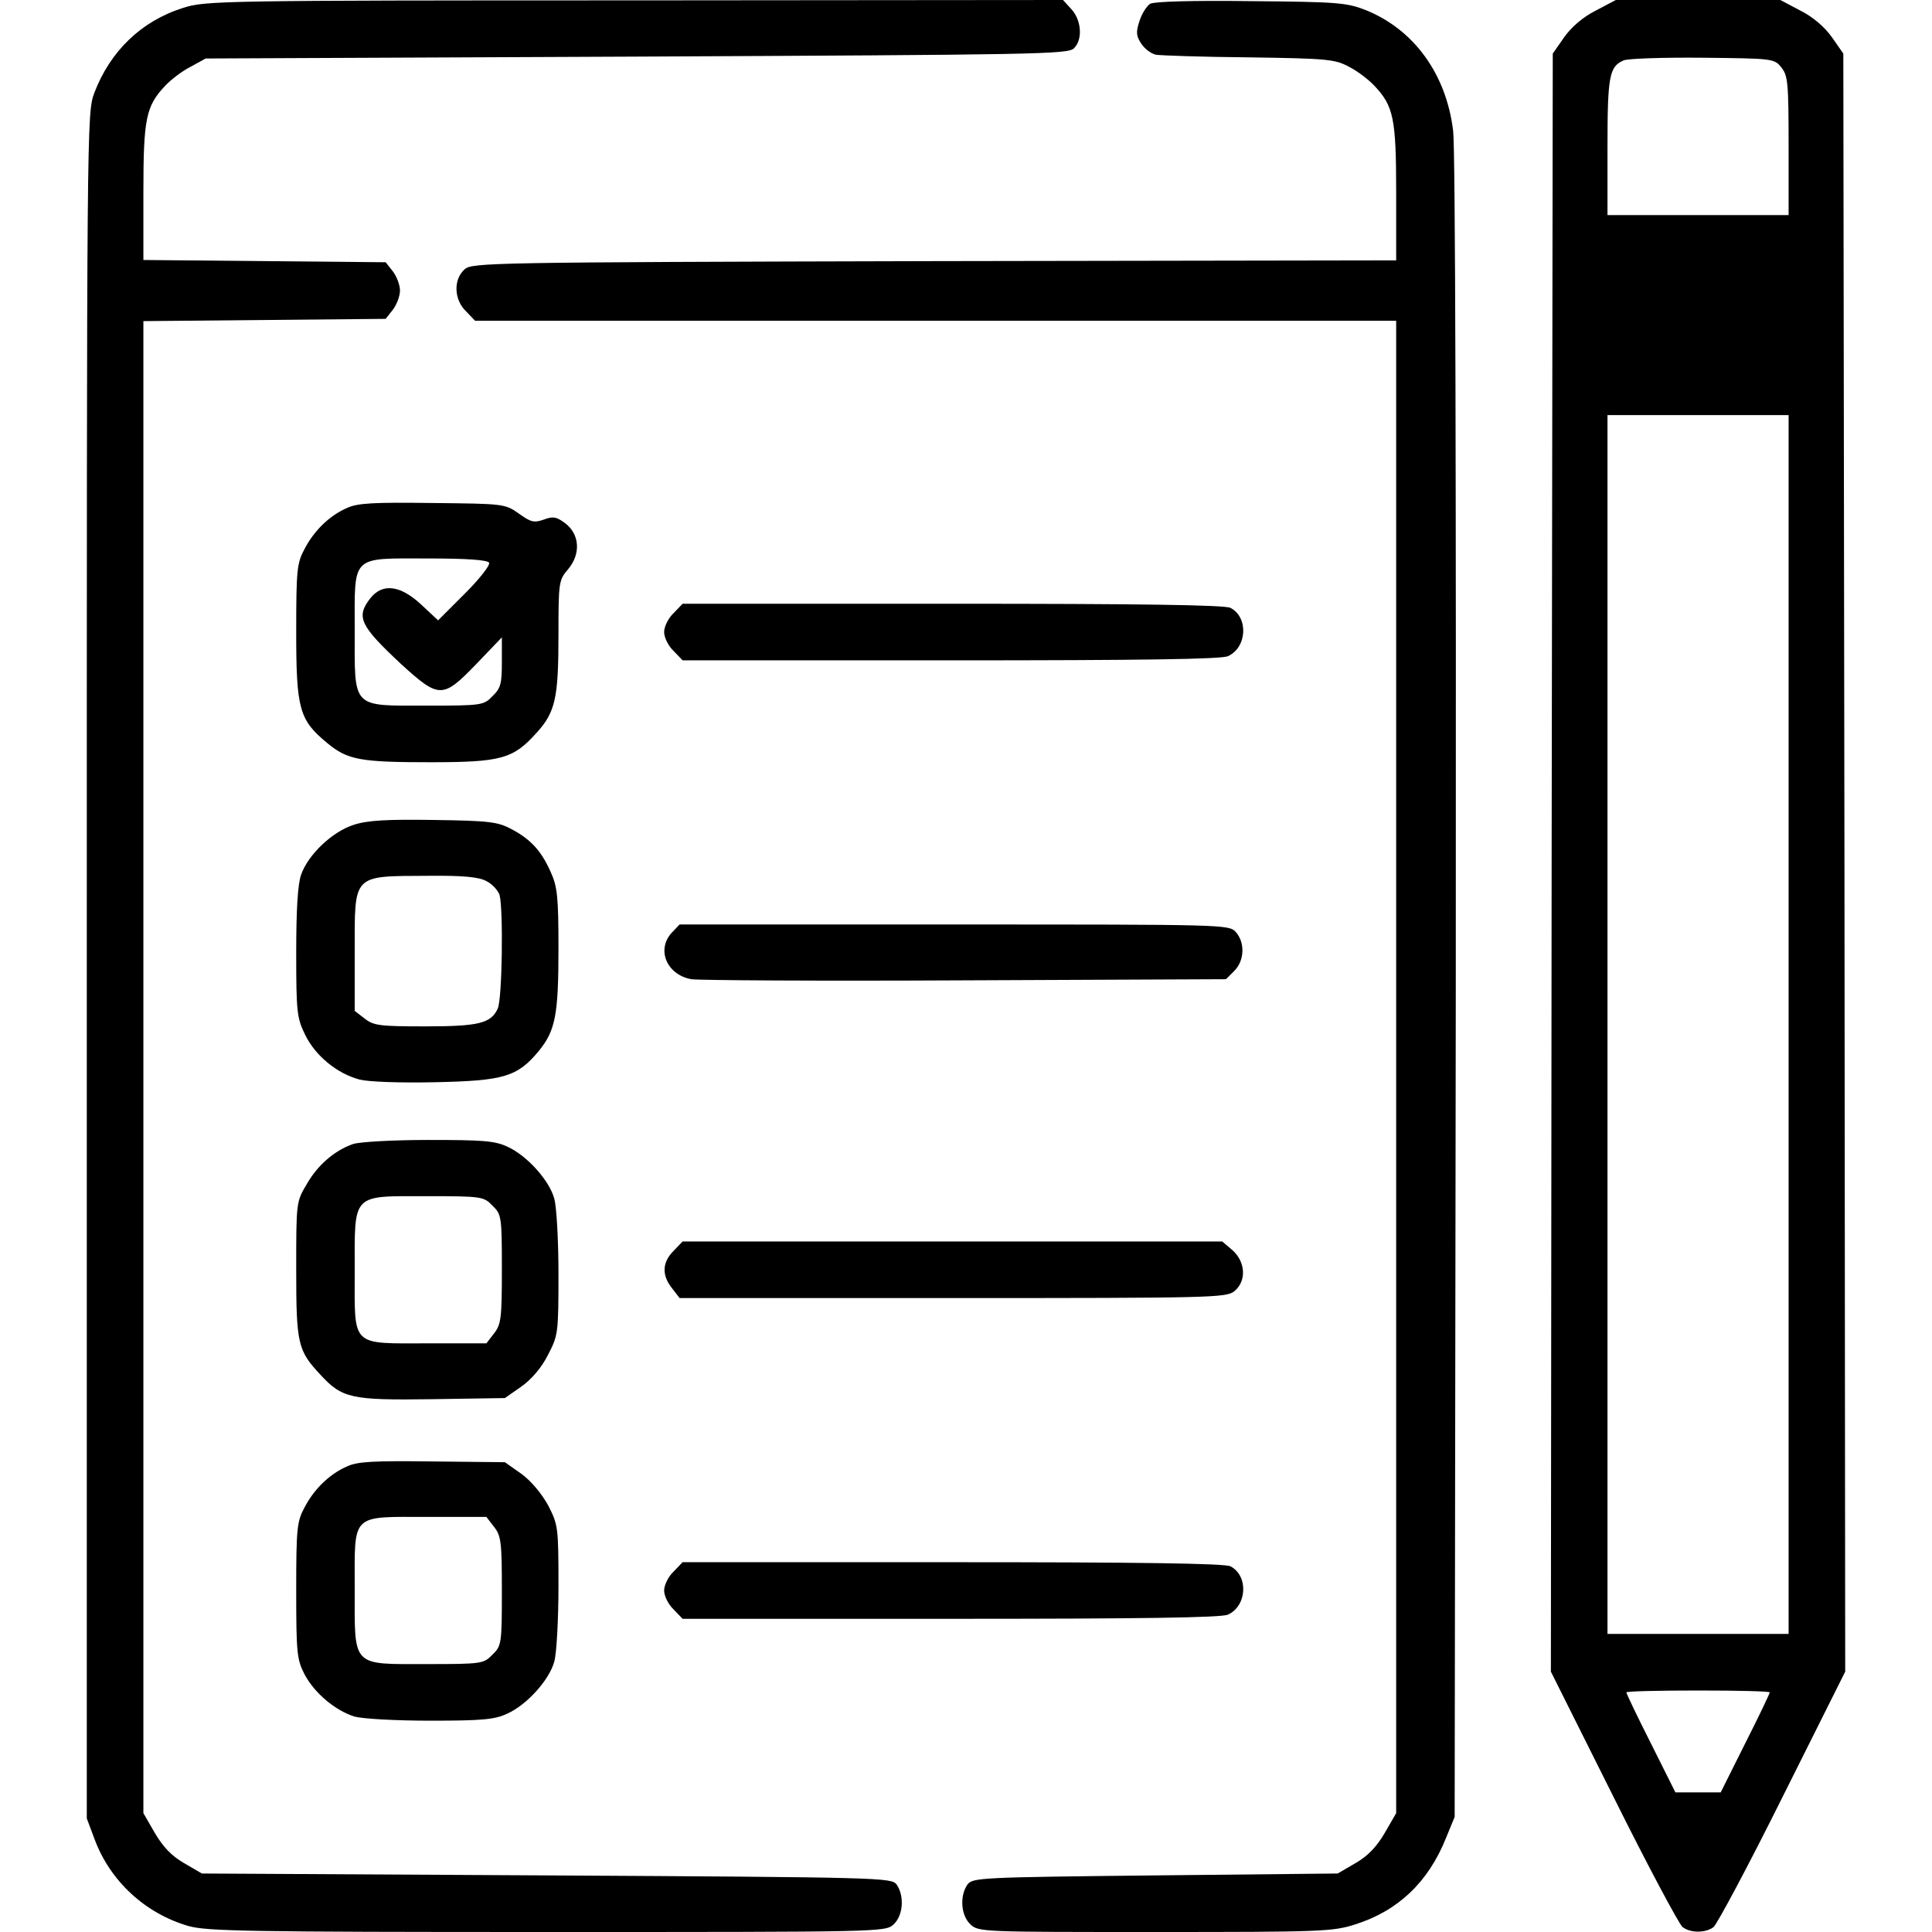<?xml version="1.0" standalone="no"?>
<!DOCTYPE svg PUBLIC "-//W3C//DTD SVG 20010904//EN"
 "http://www.w3.org/TR/2001/REC-SVG-20010904/DTD/svg10.dtd">
<svg version="1.0" xmlns="http://www.w3.org/2000/svg"
 width="512pt" height="512pt" viewBox="0 0 512 512"
 preserveAspectRatio="xMidYMid meet">

<g transform="translate(0,512) scale(0.1,-0.1)"
fill="#000000" stroke="none">
<path d="M485 5099 c-111 -35 -193 -115 -235 -225 -20 -54 -20 -67 -20 -2314
l0 -2259 21 -56 c41 -110 134 -196 248 -229 48 -14 162 -16 951 -16 888 0 896
0 918 20 26 24 29 76 8 106 -14 18 -38 19 -928 24 l-913 5 -48 28 c-33 19 -56
44 -77 80 l-30 52 0 1977 0 1977 321 3 321 3 19 24 c10 13 19 36 19 51 0 15
-9 38 -19 51 l-19 24 -321 3 -321 3 0 180 c0 196 7 228 58 282 15 16 45 39 67
50 l40 22 1142 5 c1055 5 1144 6 1159 22 24 23 20 75 -7 104 l-22 24 -1136 -1
c-1098 0 -1138 -1 -1196 -20z"/>
<path d="M3048 5110 c-9 -6 -22 -26 -28 -45 -10 -30 -9 -40 4 -60 9 -14 26
-27 39 -30 12 -2 123 -6 247 -7 208 -3 228 -5 265 -25 22 -11 52 -34 67 -50
51 -54 58 -86 58 -283 l0 -180 -1224 -2 c-1188 -3 -1225 -4 -1245 -22 -30 -27
-28 -80 4 -111 l24 -25 1221 0 1220 0 0 -1977 0 -1978 -30 -52 c-21 -36 -44
-61 -77 -80 l-48 -28 -483 -5 c-464 -5 -484 -6 -498 -24 -21 -30 -18 -82 8
-106 21 -20 33 -20 489 -20 439 0 471 1 530 20 114 36 194 112 241 229 l23 56
3 2195 c1 1320 -1 2226 -7 2273 -18 150 -103 268 -231 320 -51 20 -74 22 -305
24 -156 2 -256 -1 -267 -7z"/>
<path d="M4229 5092 c-34 -17 -65 -44 -84 -71 l-30 -43 -3 -2144 -2 -2144 166
-332 c91 -183 174 -338 183 -345 21 -16 61 -16 82 0 9 7 92 162 183 345 l166
332 -2 2144 -3 2144 -30 43 c-19 27 -50 54 -84 71 l-53 28 -218 0 -218 0 -53
-28z m492 -151 c17 -21 19 -41 19 -207 l0 -184 -240 0 -240 0 0 181 c0 188 5
213 43 229 12 5 107 8 210 7 185 -2 189 -2 208 -26z m19 -2536 l0 -1615 -240
0 -240 0 0 1615 0 1615 240 0 240 0 0 -1615z m-50 -1770 c0 -3 -29 -64 -65
-135 l-65 -130 -60 0 -60 0 -65 130 c-36 71 -65 132 -65 135 0 3 86 5 190 5
105 0 190 -2 190 -5z"/>
<path d="M920 3774 c-46 -20 -87 -59 -113 -109 -20 -37 -22 -55 -22 -220 0
-204 8 -233 82 -294 54 -45 88 -51 273 -51 189 0 220 9 282 78 50 55 58 92 58
261 0 139 1 144 26 173 34 41 30 93 -9 122 -23 17 -32 18 -56 9 -26 -9 -34 -7
-66 16 -37 26 -40 26 -229 28 -154 2 -198 0 -226 -13z m376 -145 c4 -6 -24
-42 -64 -82 l-71 -71 -45 42 c-56 52 -103 57 -135 16 -38 -49 -27 -72 81 -173
102 -93 111 -93 200 -1 l68 71 0 -66 c0 -57 -3 -69 -25 -90 -23 -24 -28 -25
-173 -25 -202 0 -192 -10 -192 200 0 202 -12 190 197 190 101 0 154 -4 159
-11z"/>
<path d="M1785 3495 c-14 -13 -25 -36 -25 -50 0 -14 11 -37 25 -50 l24 -25
710 0 c506 0 717 3 735 11 51 23 55 103 7 128 -13 8 -250 11 -736 11 l-716 0
-24 -25z"/>
<path d="M937 2934 c-56 -18 -120 -78 -139 -132 -9 -25 -13 -93 -13 -207 0
-159 2 -173 24 -218 27 -55 84 -102 144 -118 24 -6 106 -9 201 -7 181 4 217
14 274 83 44 54 52 96 52 271 0 138 -3 165 -21 204 -25 56 -53 86 -104 113
-36 19 -58 22 -205 24 -125 2 -177 -1 -213 -13z m352 -149 c16 -8 31 -25 35
-37 10 -40 7 -276 -5 -301 -18 -39 -50 -47 -193 -47 -120 0 -136 2 -160 21
l-26 20 0 158 c0 206 -7 199 193 200 94 1 136 -3 156 -14z"/>
<path d="M1780 2648 c-41 -45 -13 -111 52 -123 18 -3 345 -5 725 -3 l692 3 22
22 c27 27 29 75 4 103 -18 20 -29 20 -746 20 l-728 0 -21 -22z"/>
<path d="M935 2088 c-48 -17 -93 -55 -122 -106 -28 -47 -28 -48 -28 -227 0
-196 4 -214 64 -278 58 -63 82 -68 296 -65 l193 3 43 30 c27 19 54 50 71 84
27 52 28 57 28 215 0 88 -5 178 -11 199 -13 49 -73 115 -124 138 -34 16 -66
18 -210 18 -93 0 -183 -5 -200 -11z m370 -163 c24 -23 25 -29 25 -168 0 -131
-2 -147 -21 -171 l-20 -26 -153 0 c-208 0 -196 -12 -196 190 0 210 -10 200
192 200 145 0 150 -1 173 -25z"/>
<path d="M1785 1805 c-30 -30 -32 -64 -4 -99 l20 -26 724 0 c688 0 724 1 746
18 33 27 30 78 -5 109 l-27 23 -715 0 -715 0 -24 -25z"/>
<path d="M920 1234 c-46 -20 -87 -59 -113 -109 -20 -37 -22 -55 -22 -220 0
-167 2 -183 22 -222 27 -51 82 -96 132 -112 22 -6 108 -11 202 -11 137 0 171
3 204 19 51 23 111 89 124 138 6 21 11 111 11 199 0 157 -1 163 -27 214 -17
31 -45 65 -71 84 l-44 31 -191 2 c-155 2 -199 0 -227 -13z m389 -160 c19 -24
21 -40 21 -171 0 -139 -1 -145 -25 -168 -23 -24 -28 -25 -173 -25 -202 0 -192
-10 -192 200 0 202 -12 190 196 190 l153 0 20 -26z"/>
<path d="M1785 955 c-14 -13 -25 -36 -25 -50 0 -14 11 -37 25 -50 l24 -25 710
0 c506 0 717 3 735 11 51 23 55 103 7 128 -13 8 -250 11 -736 11 l-716 0 -24
-25z"/>
</g>
</svg>
